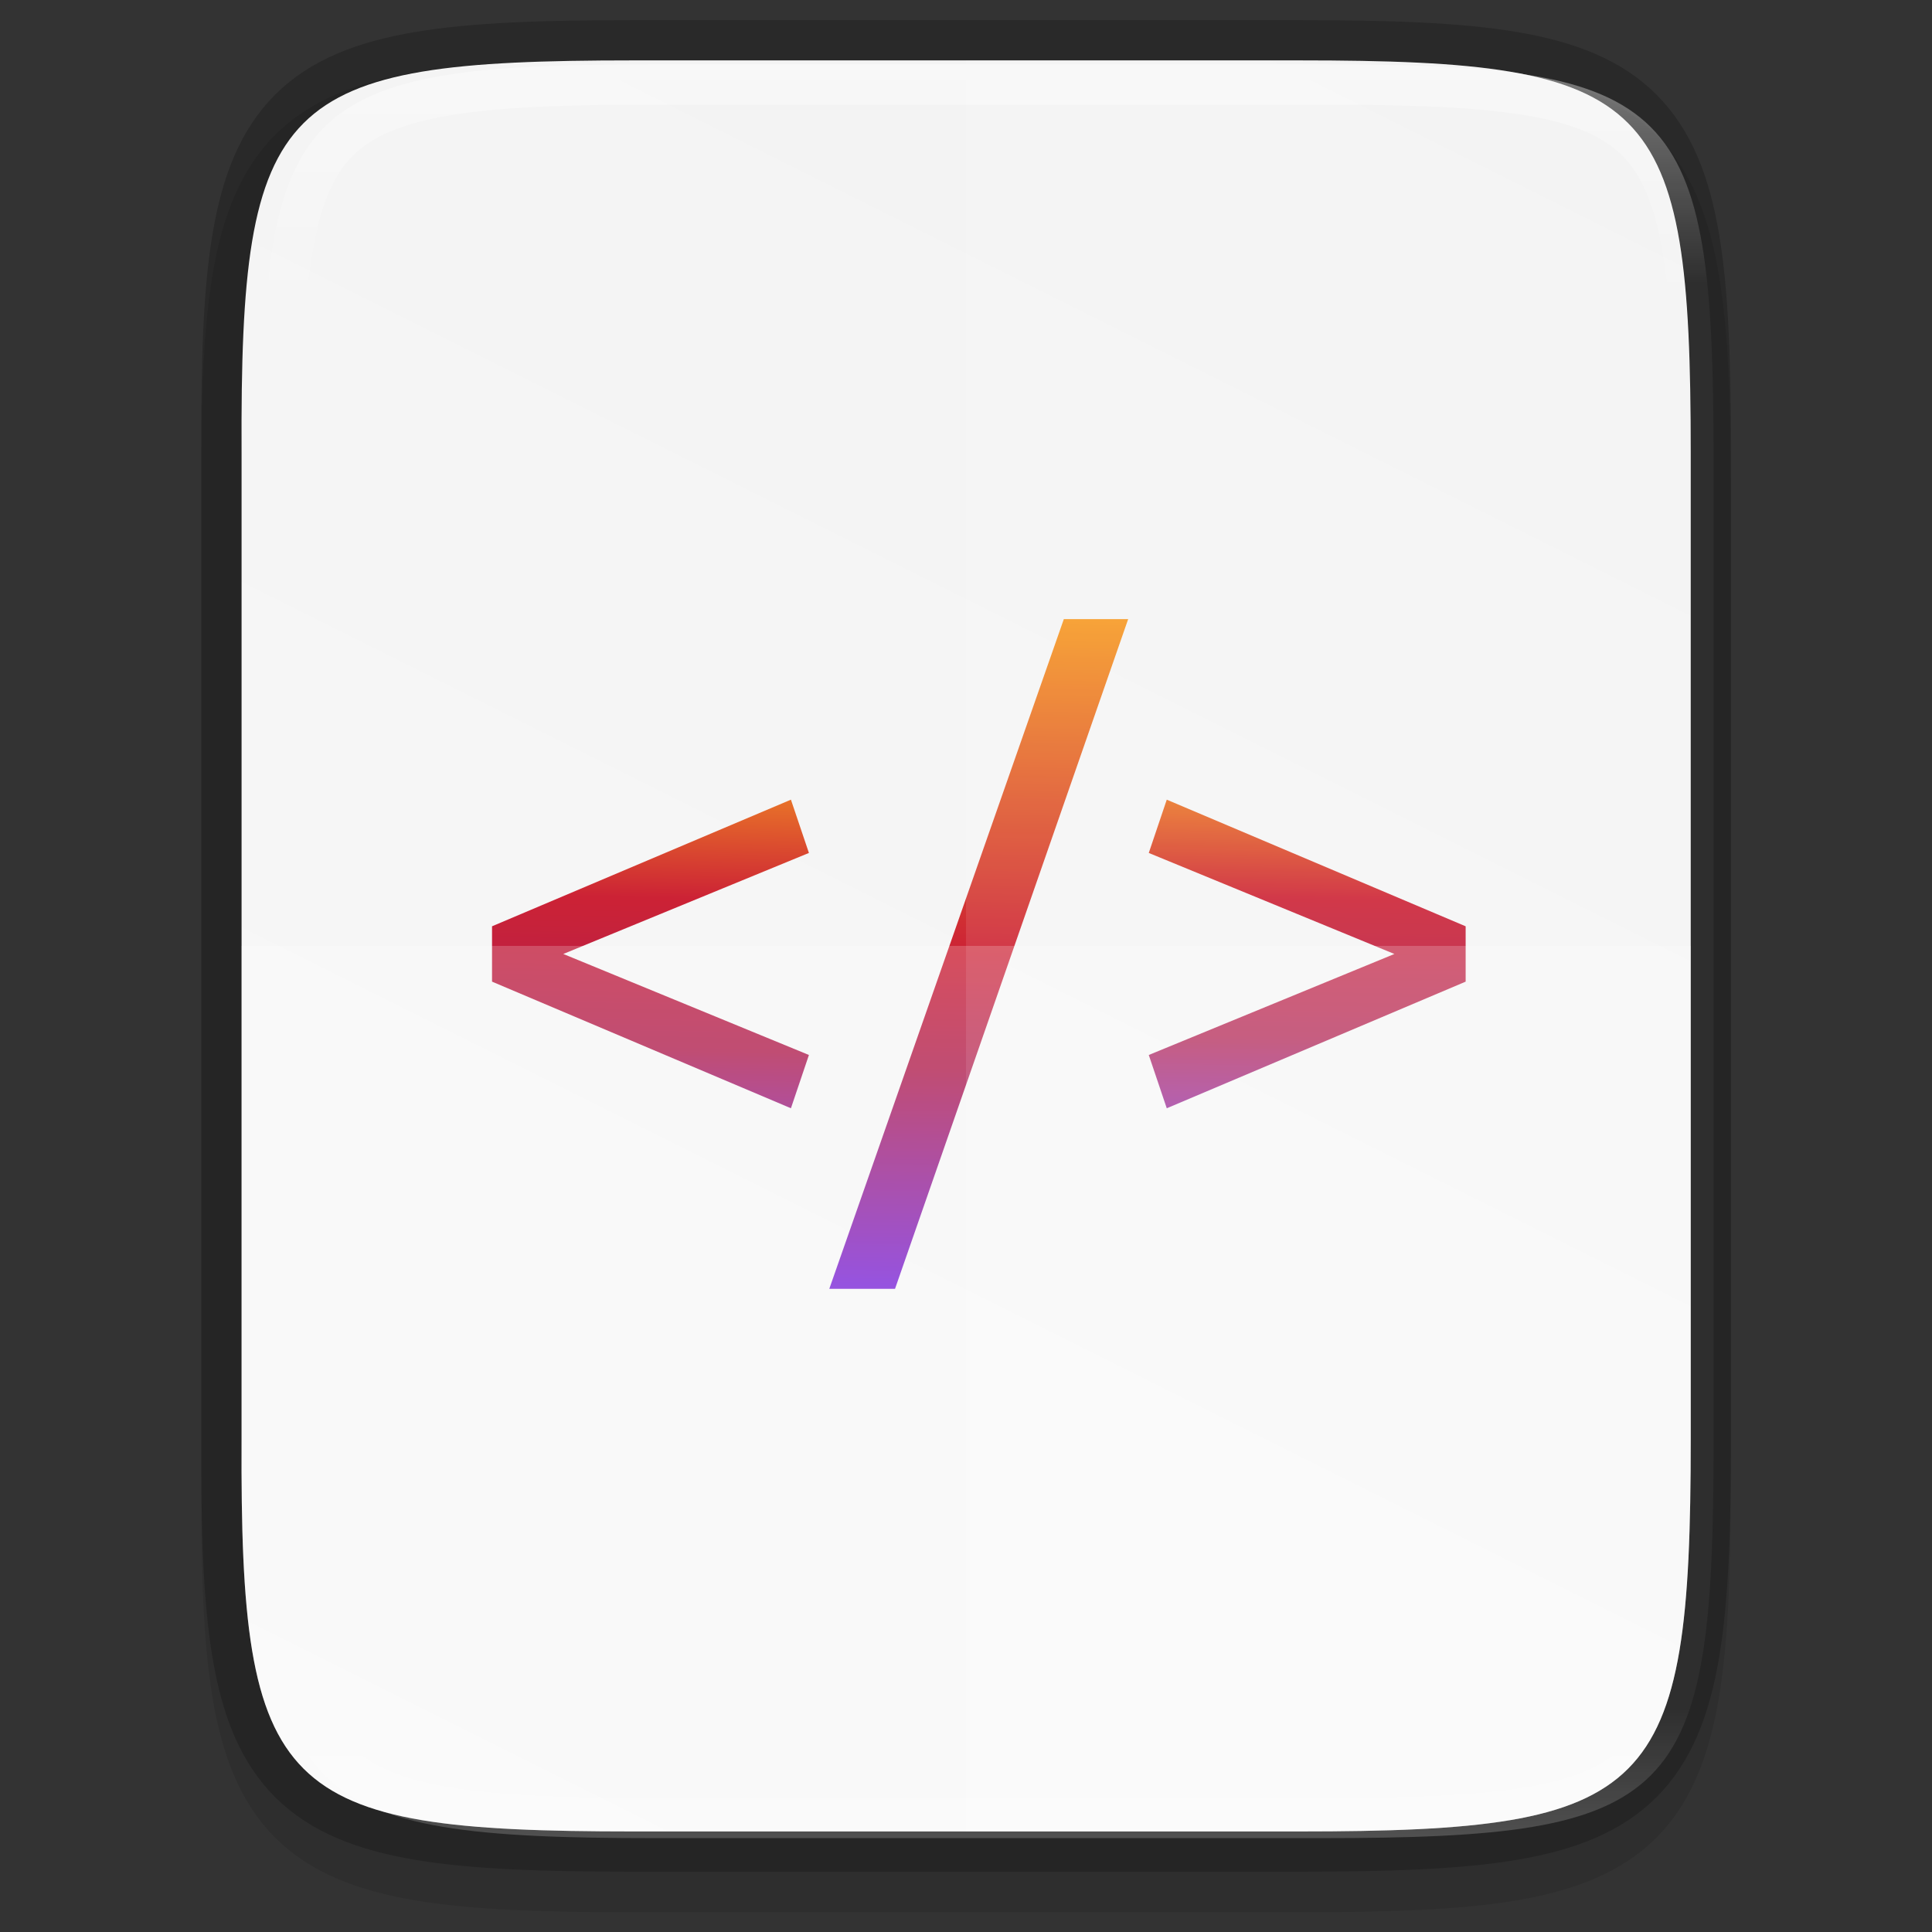 <svg id="svg35" height="48" viewBox="0 0 12.7 12.7" width="48" xmlns="http://www.w3.org/2000/svg" xmlns:xlink="http://www.w3.org/1999/xlink">
  <rect x="0" y="0" width="12.7" height="12.7" fill="#333333" stroke="none"/>
  <linearGradient id="linearGradient1004" gradientUnits="userSpaceOnUse" x1="344" x2="344" y1="62" y2="106">
    <stop id="stop923" offset="0" stop-color="#fff"/>
    <stop id="stop933" offset=".125" stop-color="#fff" stop-opacity=".098"/>
    <stop id="stop931" offset=".925" stop-color="#fff" stop-opacity=".098"/>
    <stop id="stop925" offset="1" stop-color="#fff" stop-opacity=".498"/>
  </linearGradient>
  <clipPath id="clipPath994">
    <path id="path996" d="m335.731 62c-8.824 0-9.774.906-9.73 9.748v12.252 12.252c-.043 8.842.906 9.748 9.73 9.748h16.539c8.824 0 9.73-.906 9.73-9.748v-12.252-12.252c0-8.842-.906-9.748-9.73-9.748z"/>
  </clipPath>
  <linearGradient id="linearGradient2734" gradientUnits="userSpaceOnUse" x1="200.98" x2="199.769" xlink:href="#linearGradient2380" y1="123.827" y2="184.143"/>
  <linearGradient id="linearGradient2380">
    <stop id="stop2376" offset="0" stop-color="#f69923"/>
    <stop id="stop2384" offset=".331" stop-color="#cc2235"/>
    <stop id="stop2386" offset=".662" stop-color="#b02050"/>
    <stop id="stop2378" offset="1" stop-color="#7c28d7"/>
  </linearGradient>
  <linearGradient id="linearGradient2736" gradientUnits="userSpaceOnUse" x1="242.321" x2="240.831" y1="107.094" y2="194.796">
    <stop id="stop2396" offset="0" stop-color="#f69923"/>
    <stop id="stop2398" offset=".502" stop-color="#cc2235"/>
    <stop id="stop2400" offset=".678" stop-color="#b02050"/>
    <stop id="stop2402" offset="1" stop-color="#7c28d7"/>
  </linearGradient>
  <linearGradient id="linearGradient2738" gradientUnits="userSpaceOnUse" x1="284.825" x2="283.979" xlink:href="#linearGradient2380" y1="125.626" y2="181.099"/>
  <linearGradient id="linearGradient1024" gradientTransform="matrix(0 -.03 .03 0 -3.04 13.626)" gradientUnits="userSpaceOnUse" x1="459.034" x2="35.31" y1="419.233" y2="207.365">
    <stop id="stop4340" offset="0" stop-color="#f2f2f2"/>
    <stop id="stop4342" offset="1" stop-color="#f9f9f9"/>
  </linearGradient>
  <path id="path1020" d="m4.162.397c-.588 0-1.051.014-1.432.078-.381.064-.693.184-.921.412-.228.228-.349.54-.412.921-.063.381-.076.845-.073 1.435v3.24 3.242c-.003.589.01 1.053.073 1.434.063.381.184.693.412.921.228.228.54.348.921.412.381.064.844.078 1.432.078h4.376c.588 0 1.051-.014 1.431-.078.38-.064.691-.184.919-.412.228-.228.347-.539.411-.92.064-.381.078-.844.078-1.434v-3.242-3.242c0-.589-.014-1.053-.078-1.434-.064-.381-.184-.692-.411-.92-.228-.228-.538-.348-.919-.412-.38-.064-.843-.078-1.431-.078z" opacity=".1"/>
  <path id="path958" d="m4.163.397c-2.335 0-2.586.24-2.575 2.579v3.242 3.242c-.011 2.339.24 2.579 2.575 2.579h4.376c2.335 0 2.575-.24 2.575-2.579v-3.242-3.242c0-2.339-.24-2.579-2.575-2.579z" fill="none" opacity=".2" stroke="#000" stroke-width=".529"/>
  <path id="path964" d="m4.163.397c-2.335 0-2.586.24-2.575 2.579v3.242 3.242c-.011 2.339.24 2.579 2.575 2.579h4.376c2.335 0 2.575-.24 2.575-2.579v-3.242-3.242c0-2.339-.24-2.579-2.575-2.579z" fill="url(#linearGradient1024)"/>
  <g id="g2483" enable-background="new" transform="matrix(.05 0 0 .05 -5.607 -1.285)">
    <path id="path936-7" d="m186.197 151.118 32.291 13.28-2.365 7.004-39.295-16.646v-7.277l39.295-16.646 2.365 7.004z" fill="url(#linearGradient2734)"/>
    <path id="path938-0" d="m229.808 195.143h-8.641l30.835-88.049h8.459z" fill="url(#linearGradient2736)"/>
    <path id="path940-9" d="m263.169 137.838 2.365-7.004 39.295 16.646v7.277l-39.295 16.646-2.365-7.004 32.291-13.28-12.884-5.299z" fill="url(#linearGradient2738)"/>
  </g>
  <path id="path1006" d="m1.588 6.218v3.242c-.011 2.339.24 2.579 2.575 2.579h4.376c2.335 0 2.575-.24 2.575-2.579v-3.242z" fill="#fff" opacity=".2"/>
  <path id="path1013" d="m6.35.397v11.642h2.188c2.335 0 2.575-.24 2.575-2.579v-3.242-3.242c0-2.339-.24-2.579-2.575-2.579z" fill="#fff" opacity=".1"/>
  <path id="path990" clip-path="url(#clipPath994)" d="m335.731 62c-8.824 0-9.774.906-9.73 9.748v12.252 12.252c-.043 8.842.906 9.748 9.73 9.748h16.539c8.824 0 9.73-.906 9.73-9.748v-12.252-12.252c0-8.842-.906-9.748-9.73-9.748z" fill="none" opacity=".4" stroke="url(#linearGradient1004)" stroke-width="2" transform="matrix(.265 0 0 .265 -84.666 -16.007)"/>
</svg>
